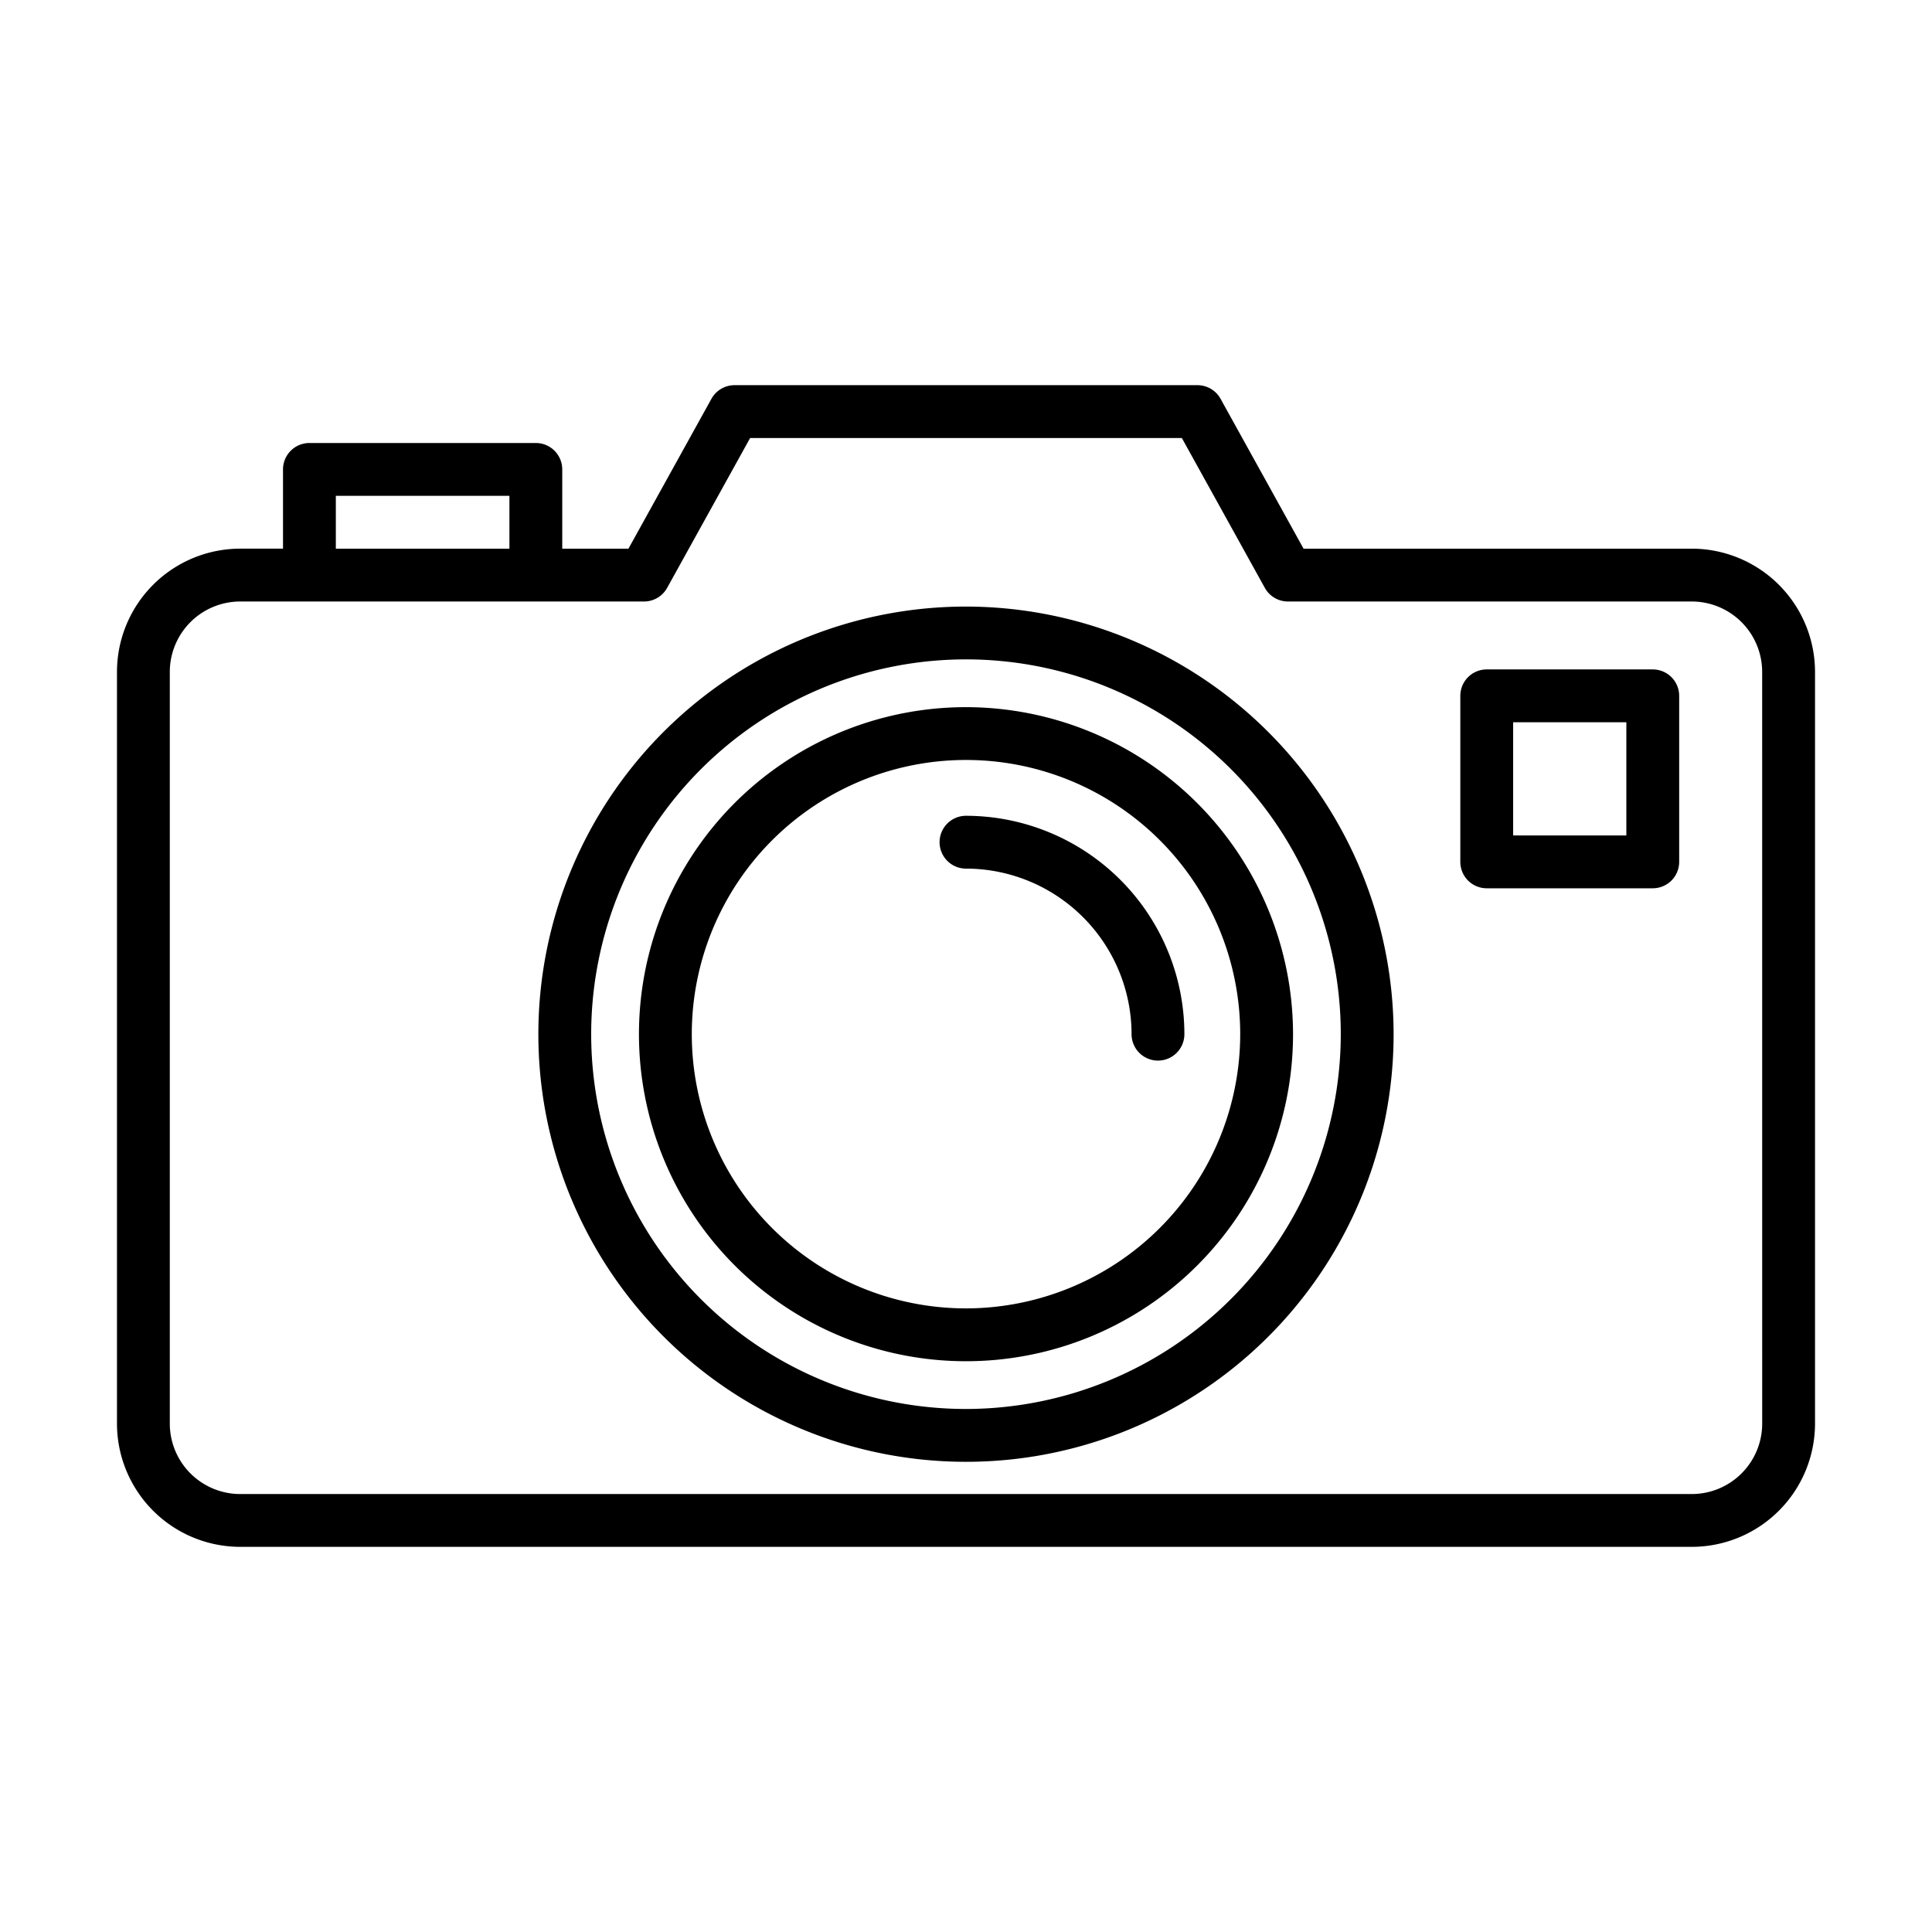 <svg id="Layer_1" height="512" viewBox="0 0 128 128" width="512" xmlns="http://www.w3.org/2000/svg" data-name="Layer 1"><path d="m64 46.851a21.667 21.667 0 1 0 21.667 21.666 21.691 21.691 0 0 0 -21.667-21.666zm0 39.833a18.167 18.167 0 1 1 18.167-18.167 18.187 18.187 0 0 1 -18.167 18.167z"/><path d="m112.087 36.351h-25.723l-5.5-9.932a1.751 1.751 0 0 0 -1.531-.9h-30.666a1.751 1.751 0 0 0 -1.531.9l-5.5 9.932h-4.386v-5.251a1.75 1.75 0 0 0 -1.75-1.75h-15a1.75 1.75 0 0 0 -1.75 1.75v5.25h-2.837a8.173 8.173 0 0 0 -8.163 8.164v49.806a8.173 8.173 0 0 0 8.163 8.163h96.174a8.173 8.173 0 0 0 8.163-8.163v-49.806a8.173 8.173 0 0 0 -8.163-8.163zm-89.837-3.5h11.5v3.5h-11.5zm94.5 61.47a4.668 4.668 0 0 1 -4.663 4.663h-96.174a4.668 4.668 0 0 1 -4.663-4.664v-49.806a4.668 4.668 0 0 1 4.663-4.663h26.754a1.751 1.751 0 0 0 1.531-.9l5.5-9.932h28.602l5.5 9.932a1.751 1.751 0 0 0 1.531.9h26.754a4.668 4.668 0 0 1 4.663 4.663z"/><path d="m109.5 44.351h-11a1.75 1.75 0 0 0 -1.75 1.75v11a1.75 1.75 0 0 0 1.75 1.75h11a1.75 1.75 0 0 0 1.75-1.75v-11a1.75 1.75 0 0 0 -1.75-1.75zm-1.75 11h-7.5v-7.5h7.5z"/><path d="m64 40.187a28.331 28.331 0 1 0 28.33 28.33 28.362 28.362 0 0 0 -28.33-28.33zm0 53.161a24.831 24.831 0 1 1 24.83-24.831 24.859 24.859 0 0 1 -24.83 24.831z"/><path d="m64 54.048a1.75 1.75 0 0 0 0 3.5 10.982 10.982 0 0 1 10.969 10.969 1.75 1.75 0 1 0 3.5 0 14.485 14.485 0 0 0 -14.469-14.469z"/></svg>